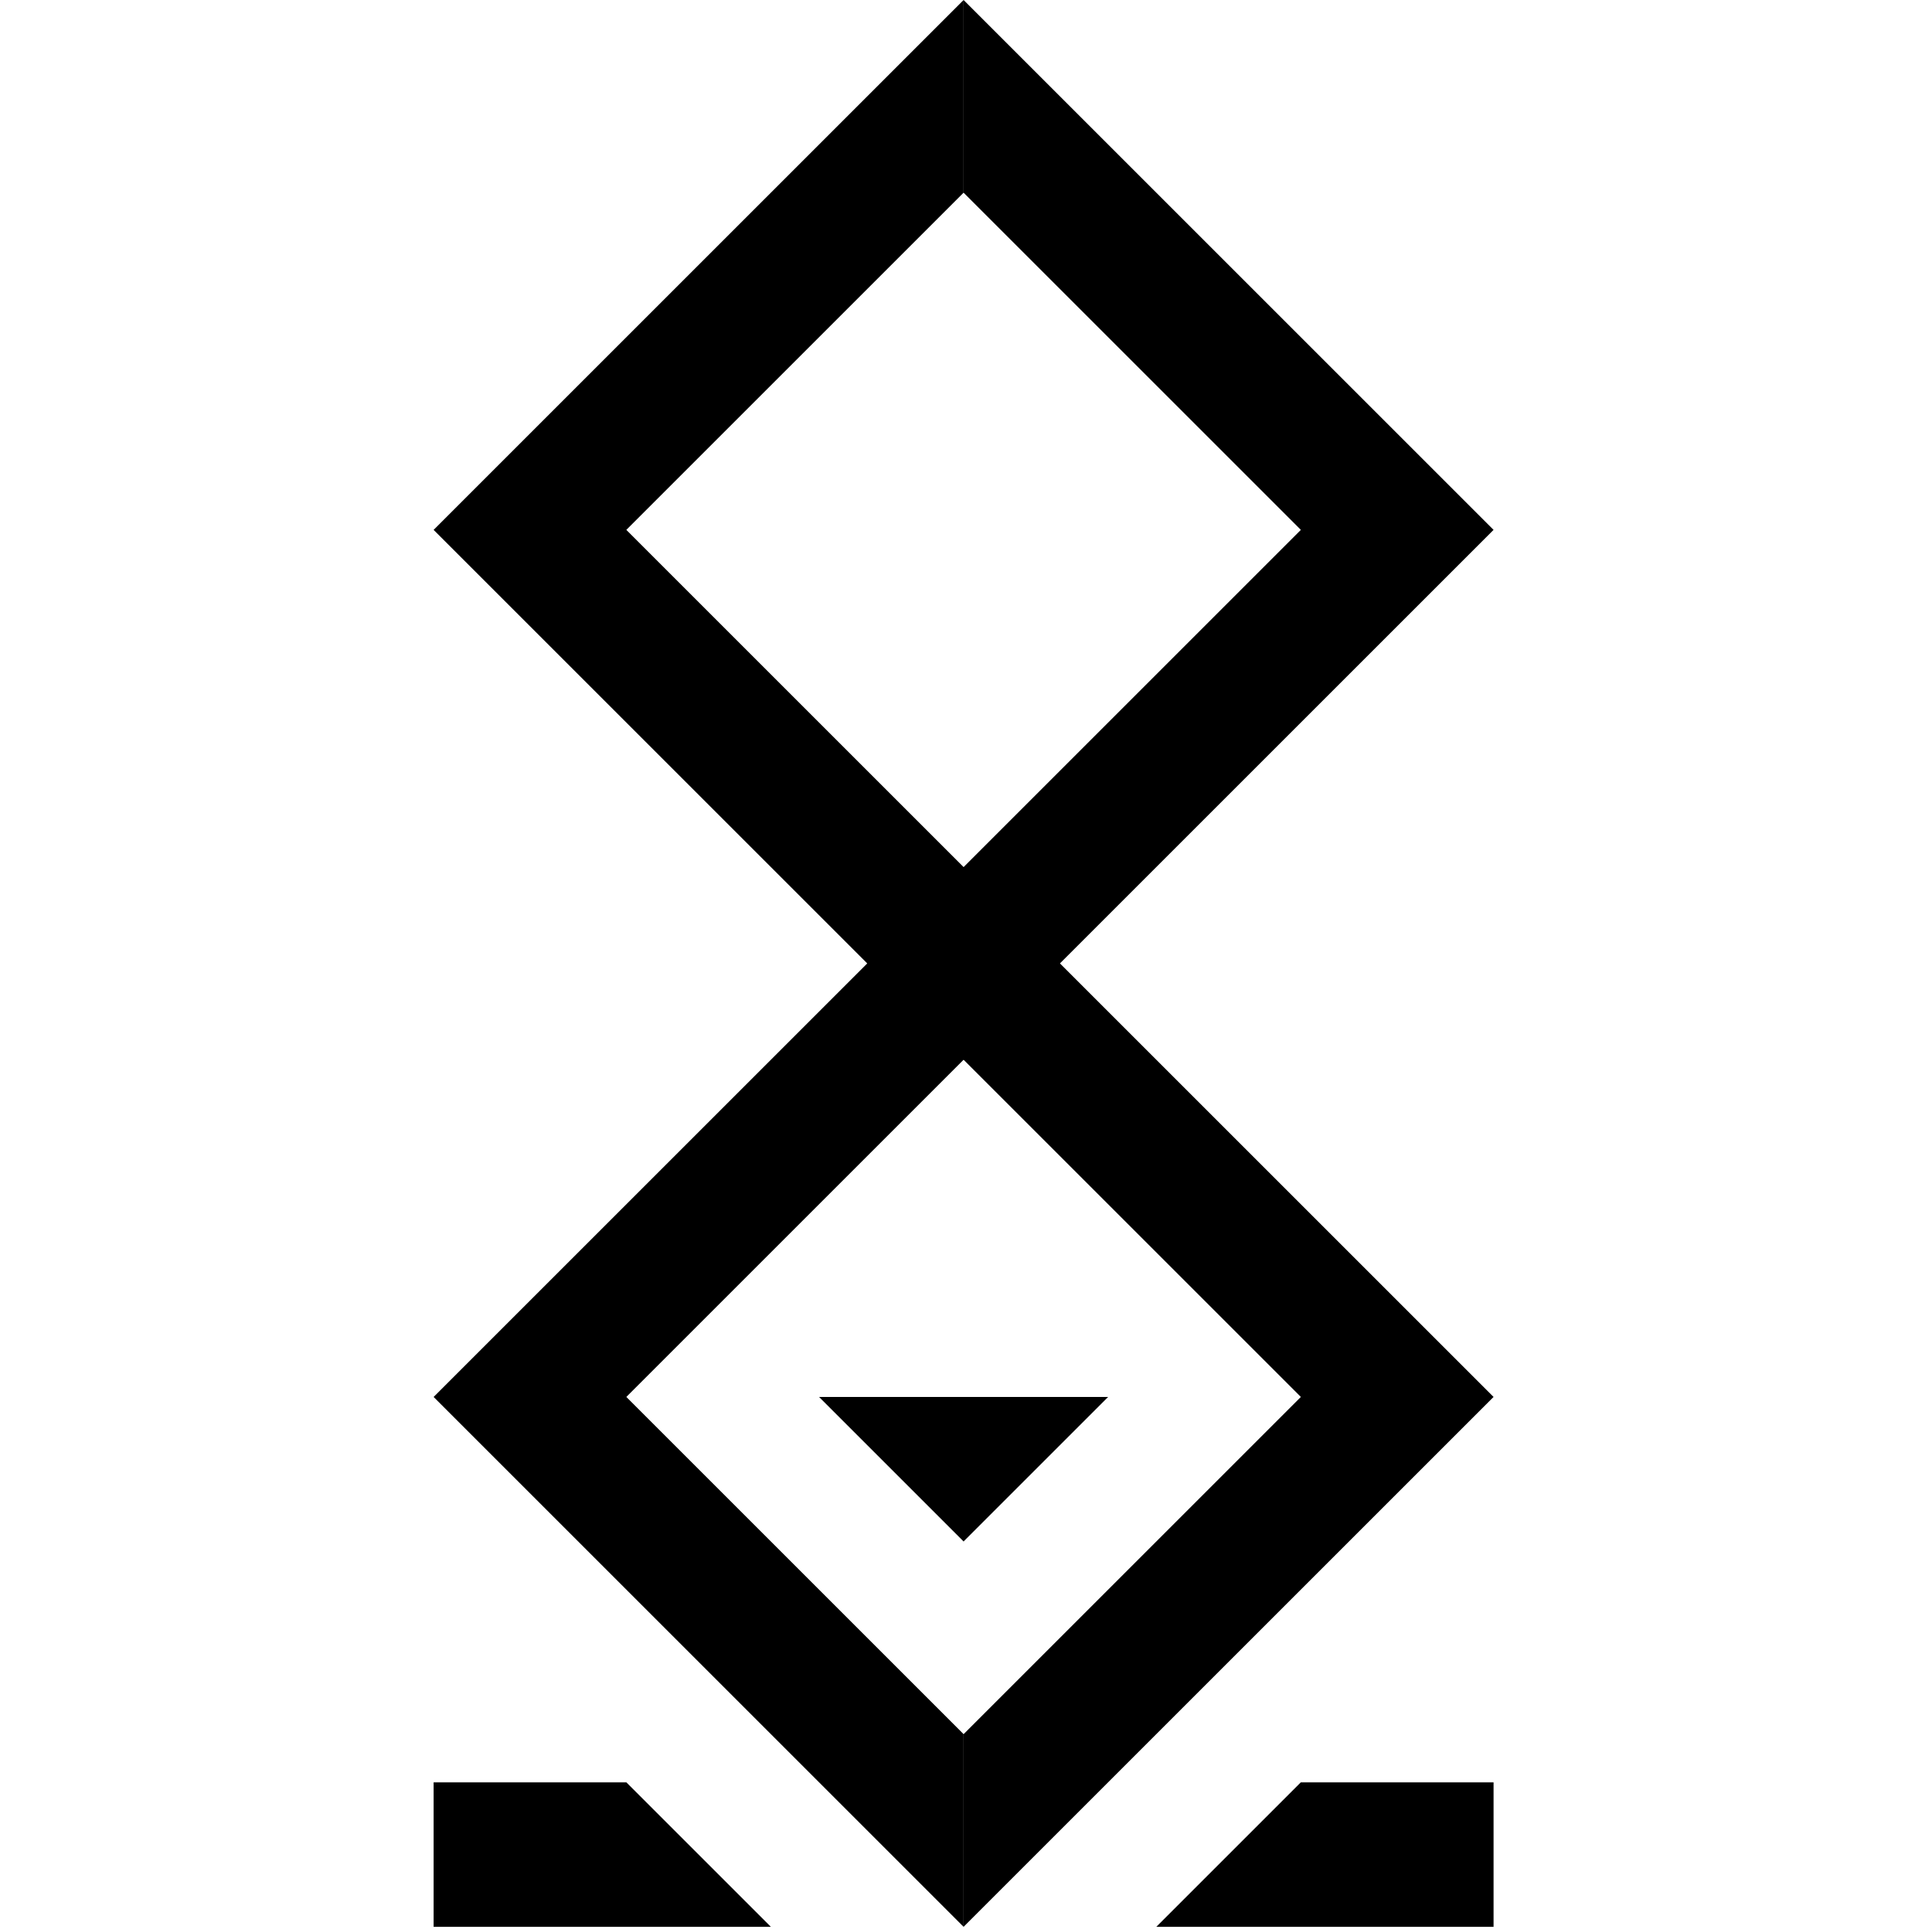 <?xml version="1.0" encoding="UTF-8" standalone="no"?><!-- Generator: Gravit.io --><svg xmlns="http://www.w3.org/2000/svg" xmlns:xlink="http://www.w3.org/1999/xlink" style="isolation:isolate" viewBox="0 0 401 400" width="401pt" height="400pt"><defs><clipPath id="_clipPath_ni02Jj50nRXBSsAC6OWVH2E1ITVVtbsC"><rect width="401" height="400"/></clipPath></defs><g clip-path="url(#_clipPath_ni02Jj50nRXBSsAC6OWVH2E1ITVVtbsC)"><path d=" M 200 0 L 200 40 L 130 110 L 310 290 L 200 400 L 200 360 L 270 290 L 90 110 L 200 0 Z " fill="rgb(0,0,0)"/><path d=" M 310 400 L 240 400 L 270 370 L 310 370 L 310 400 Z " fill="rgb(0,0,0)"/><path d=" M 160 400 L 90 400 L 90 370 L 130 370 L 160 400 Z " fill="rgb(0,0,0)"/><path d=" M 200 0 L 310 110 L 130 290 L 200 360 L 200 400 L 90 290 L 270 110 L 200 40 L 200 0 Z " fill="rgb(0,0,0)"/><path d=" M 170 290 L 230 290 L 200 320 L 170 290 Z " fill="rgb(0,0,0)"/></g></svg>